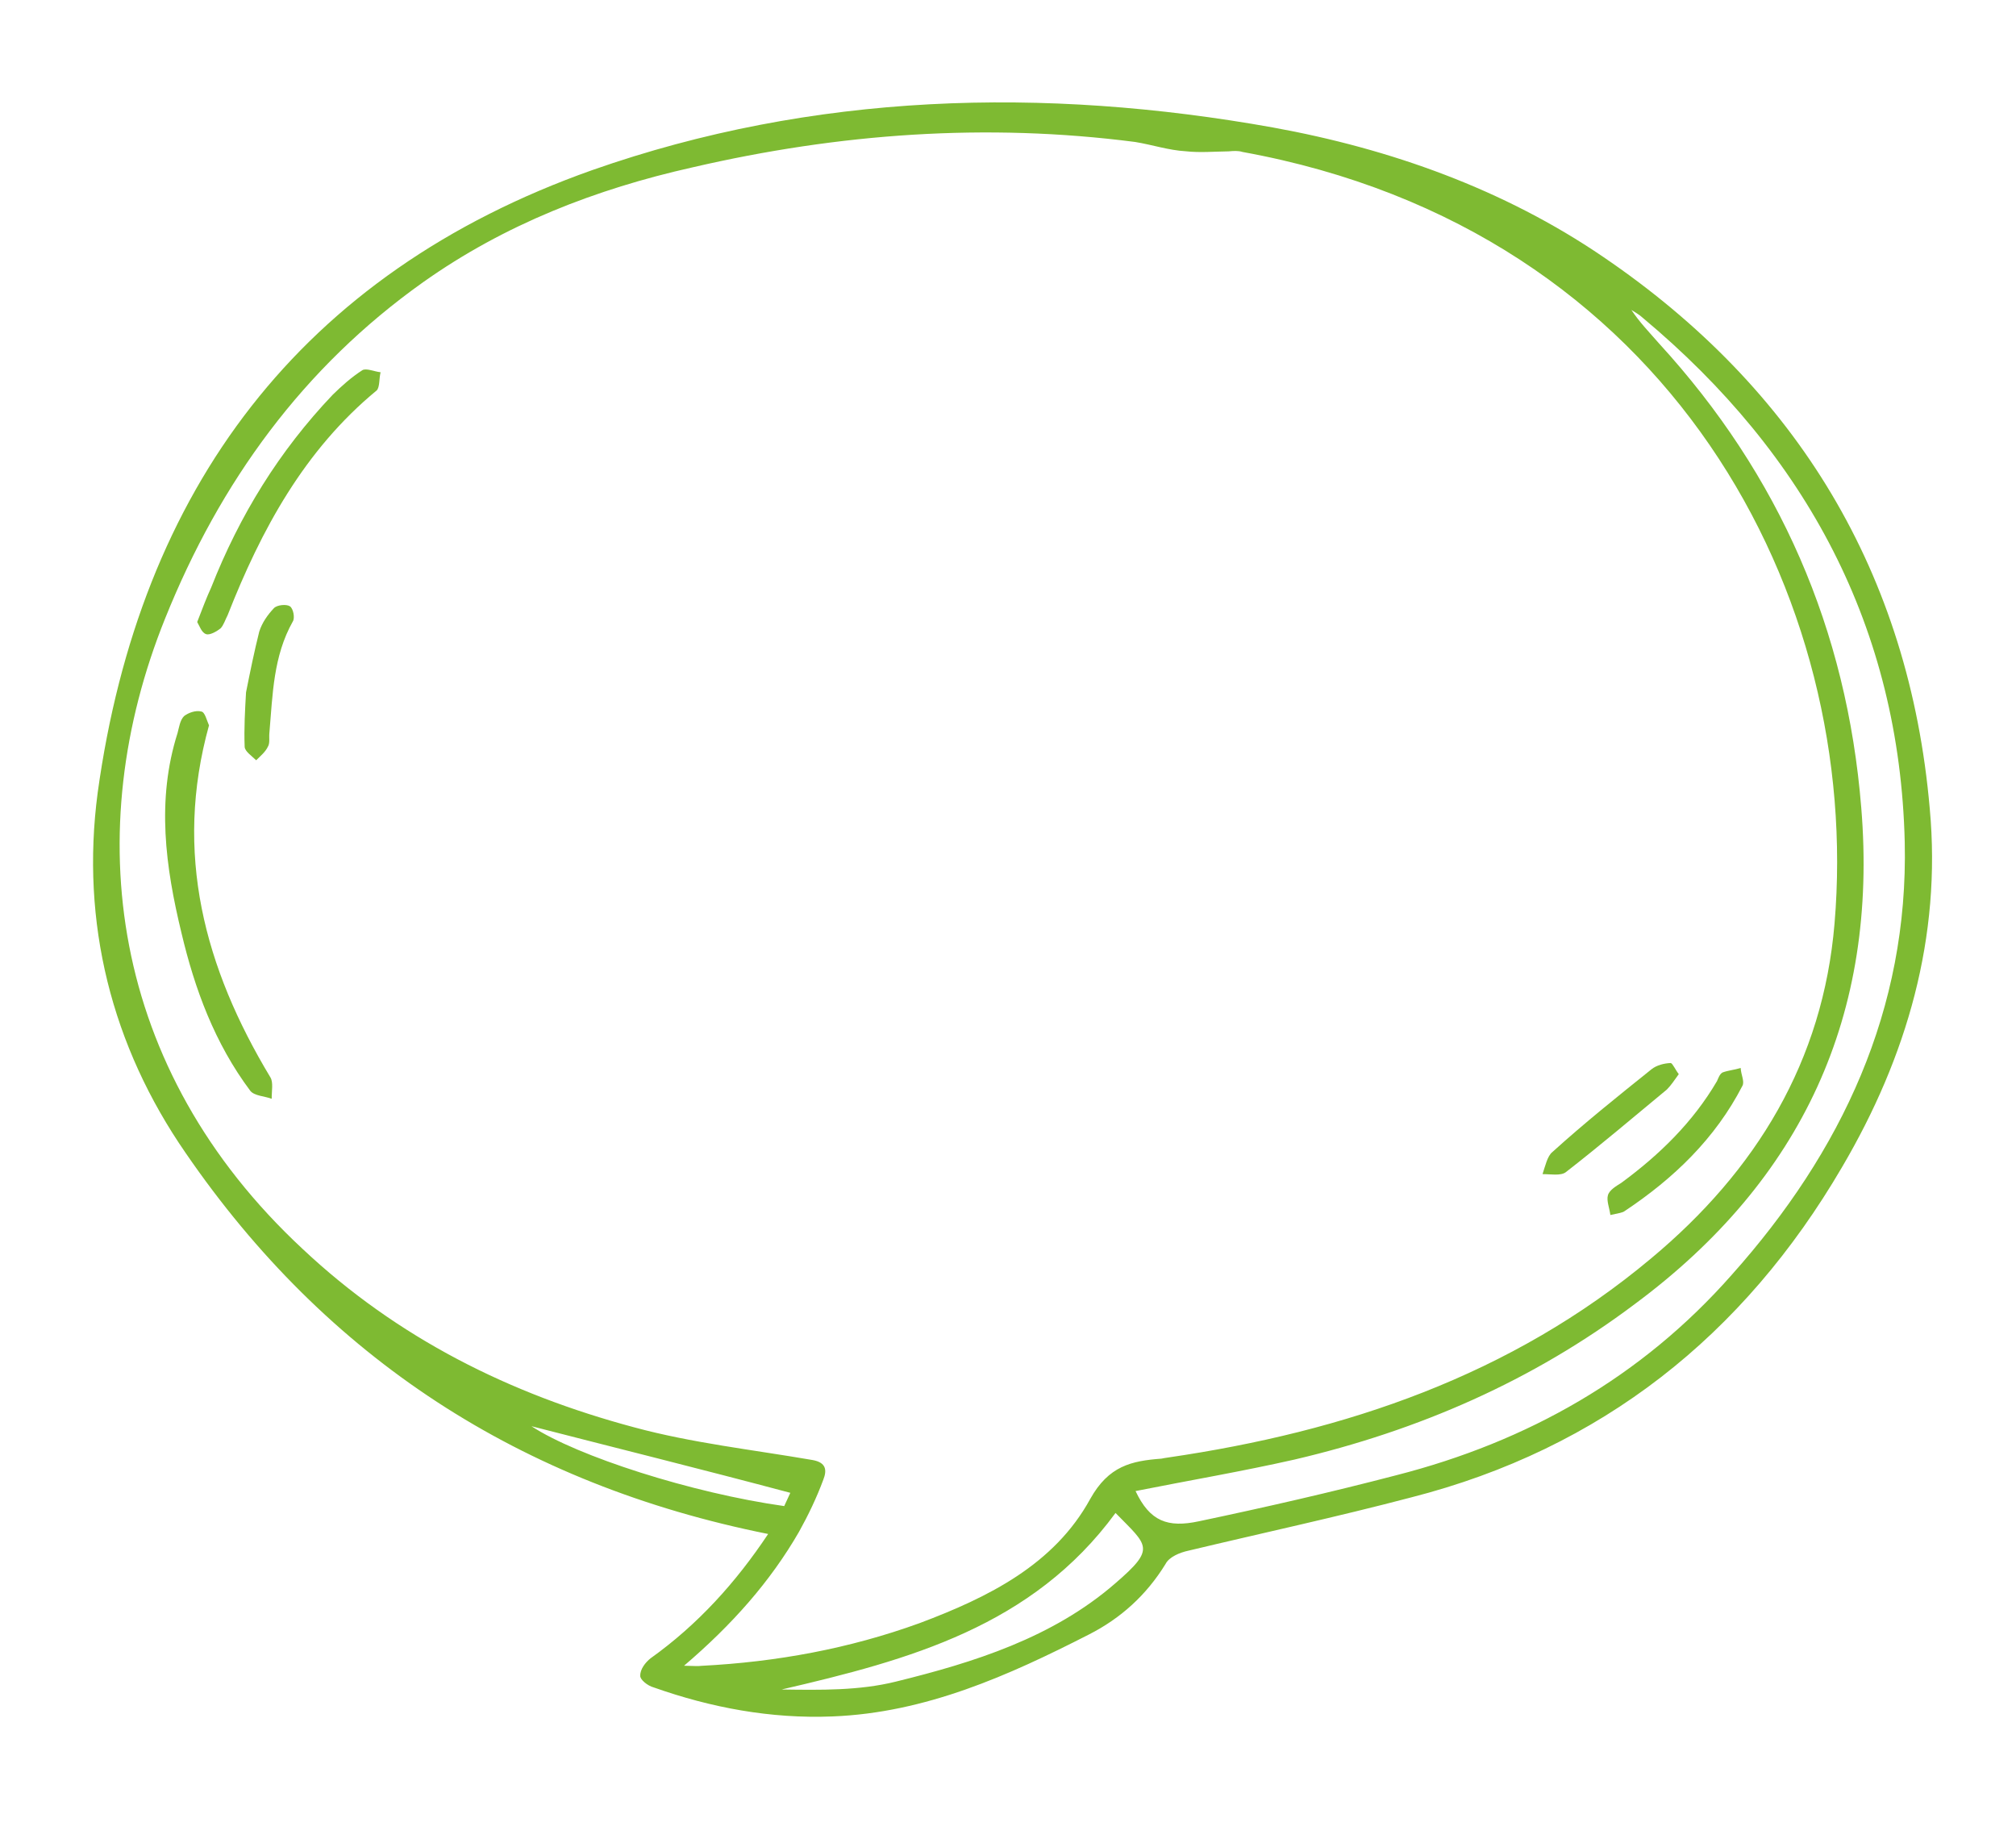 <svg width="122" height="111" viewBox="0 0 122 111" fill="none" xmlns="http://www.w3.org/2000/svg">
<path fill-rule="evenodd" clip-rule="evenodd" d="M46.485 92.808C31.492 89.806 19.761 82.168 11.249 69.777C6.746 63.274 4.874 55.826 5.91 47.969C8.441 29.612 18.192 16.543 35.834 10.294C49.207 5.596 63.169 5.228 77.04 7.714C84.139 9.003 90.999 11.444 97.003 15.531C108.753 23.508 115.545 34.698 116.781 48.924C117.496 56.694 115.406 63.929 111.467 70.623C105.517 80.8 96.901 87.652 85.406 90.593C80.897 91.779 76.412 92.744 71.915 93.819C71.397 93.93 70.75 94.196 70.535 94.621C69.372 96.513 67.814 97.913 65.911 98.882C61.033 101.375 56.013 103.627 50.375 103.847C46.654 103.998 43.024 103.316 39.566 102.093C39.184 101.994 38.722 101.607 38.746 101.385C38.734 100.99 39.06 100.577 39.368 100.331C42.231 98.289 44.534 95.737 46.485 92.808ZM41.395 100.779C42.011 100.791 42.233 100.815 42.461 100.784C46.977 100.553 51.389 99.749 55.657 98.199C59.815 96.638 63.794 94.663 65.973 90.693C67.093 88.684 68.473 88.387 70.284 88.25C70.399 88.225 70.532 88.203 70.684 88.182C81.411 86.615 91.439 83.232 99.912 76.14C106.28 70.836 110.323 64.21 111.019 55.866C112.681 36.234 101.167 13.913 75.193 9.194C74.922 9.108 74.638 9.133 74.355 9.157C73.456 9.17 72.605 9.245 71.773 9.153C70.714 9.092 69.74 8.76 68.692 8.589C59.671 7.424 50.786 8.072 41.915 10.124C36.044 11.44 30.531 13.582 25.598 17.079C18.35 22.23 13.321 29.14 9.993 37.418C4.815 50.262 6.593 64.66 18.302 75.552C24.049 80.957 30.86 84.348 38.384 86.357C41.872 87.303 45.533 87.707 49.168 88.333C49.994 88.481 50.056 88.936 49.822 89.528C49.423 90.607 48.912 91.673 48.352 92.678C46.617 95.686 44.308 98.294 41.395 100.779ZM68.72 90.211C69.584 92.046 70.663 92.446 72.56 92.038C76.583 91.191 80.557 90.282 84.487 89.257C92.459 87.218 99.344 83.318 104.799 77.128C111.461 69.668 115.496 61.076 115.267 50.946C114.956 38.001 109.323 27.5 99.403 19.22C99.2 19.029 98.934 18.887 98.725 18.752C99.206 19.479 99.81 20.107 100.408 20.79C107.689 28.741 111.764 38.098 112.635 48.859C113.667 61.379 109.083 71.37 98.935 78.895C92.752 83.545 85.853 86.544 78.362 88.3C75.195 89.017 71.992 89.561 68.72 90.211ZM67.507 91.536C62.485 98.392 55.018 100.43 47.299 102.217C49.653 102.252 52.007 102.287 54.2 101.743C58.931 100.582 63.699 99.087 67.486 95.8C69.968 93.66 69.475 93.55 67.507 91.536ZM47.827 90.318C42.428 88.88 37.128 87.566 32.161 86.287C34.935 88.109 41.874 90.335 47.458 91.12C47.605 90.799 47.753 90.478 47.827 90.318Z" fill="#7EBA32"/>
<path d="M12.648 43.885C10.504 51.62 12.376 58.562 16.361 65.177C16.552 65.479 16.435 66.027 16.442 66.477C16.01 66.317 15.394 66.305 15.147 65.997C12.995 63.121 11.785 59.844 10.982 56.444C10.017 52.464 9.454 48.416 10.745 44.349C10.837 44.022 10.886 43.578 11.138 43.326C11.385 43.128 11.853 42.956 12.18 43.048C12.401 43.072 12.513 43.59 12.648 43.885Z" fill="#7EBA32"/>
<path d="M11.934 37.632C12.248 36.825 12.488 36.178 12.783 35.537C14.499 31.179 16.893 27.29 20.131 23.886C20.698 23.331 21.258 22.832 21.923 22.4C22.163 22.258 22.644 22.479 23.032 22.522C22.934 22.904 22.99 23.416 22.799 23.619C18.415 27.233 15.806 32.053 13.776 37.218C13.635 37.483 13.542 37.81 13.352 38.013C13.105 38.211 12.686 38.445 12.471 38.365C12.2 38.279 12.076 37.873 11.934 37.632Z" fill="#7EBA32"/>
<path d="M97.453 73.51C97.391 73.055 97.212 72.642 97.305 72.315C97.397 71.989 97.816 71.754 98.117 71.563C100.439 69.855 102.452 67.888 103.905 65.409C103.979 65.249 104.065 64.978 104.243 64.885C104.594 64.756 104.933 64.737 105.34 64.614C105.352 65.008 105.587 65.427 105.445 65.692C103.803 68.879 101.29 71.296 98.322 73.269C98.199 73.368 97.971 73.399 97.453 73.51Z" fill="#7EBA32"/>
<path d="M101.593 64.986C101.329 65.35 101.126 65.664 100.873 65.917C98.835 67.601 96.852 69.29 94.764 70.912C94.457 71.159 93.797 71.03 93.347 71.037C93.513 70.55 93.636 69.946 93.944 69.699C95.878 67.948 97.91 66.32 99.942 64.692C100.25 64.445 100.712 64.328 101.106 64.315C101.217 64.327 101.396 64.74 101.593 64.986Z" fill="#7EBA32"/>
<path d="M14.889 41.888C15.141 40.624 15.387 39.416 15.688 38.215C15.86 37.672 16.192 37.204 16.574 36.797C16.765 36.593 17.332 36.544 17.541 36.679C17.751 36.815 17.856 37.388 17.721 37.597C16.533 39.711 16.504 42.01 16.302 44.345C16.272 44.622 16.346 44.967 16.21 45.177C16.063 45.497 15.755 45.744 15.502 45.997C15.25 45.745 14.83 45.474 14.806 45.19C14.762 44.063 14.829 42.947 14.889 41.888Z" fill="#7EBA32"/>
</svg>
